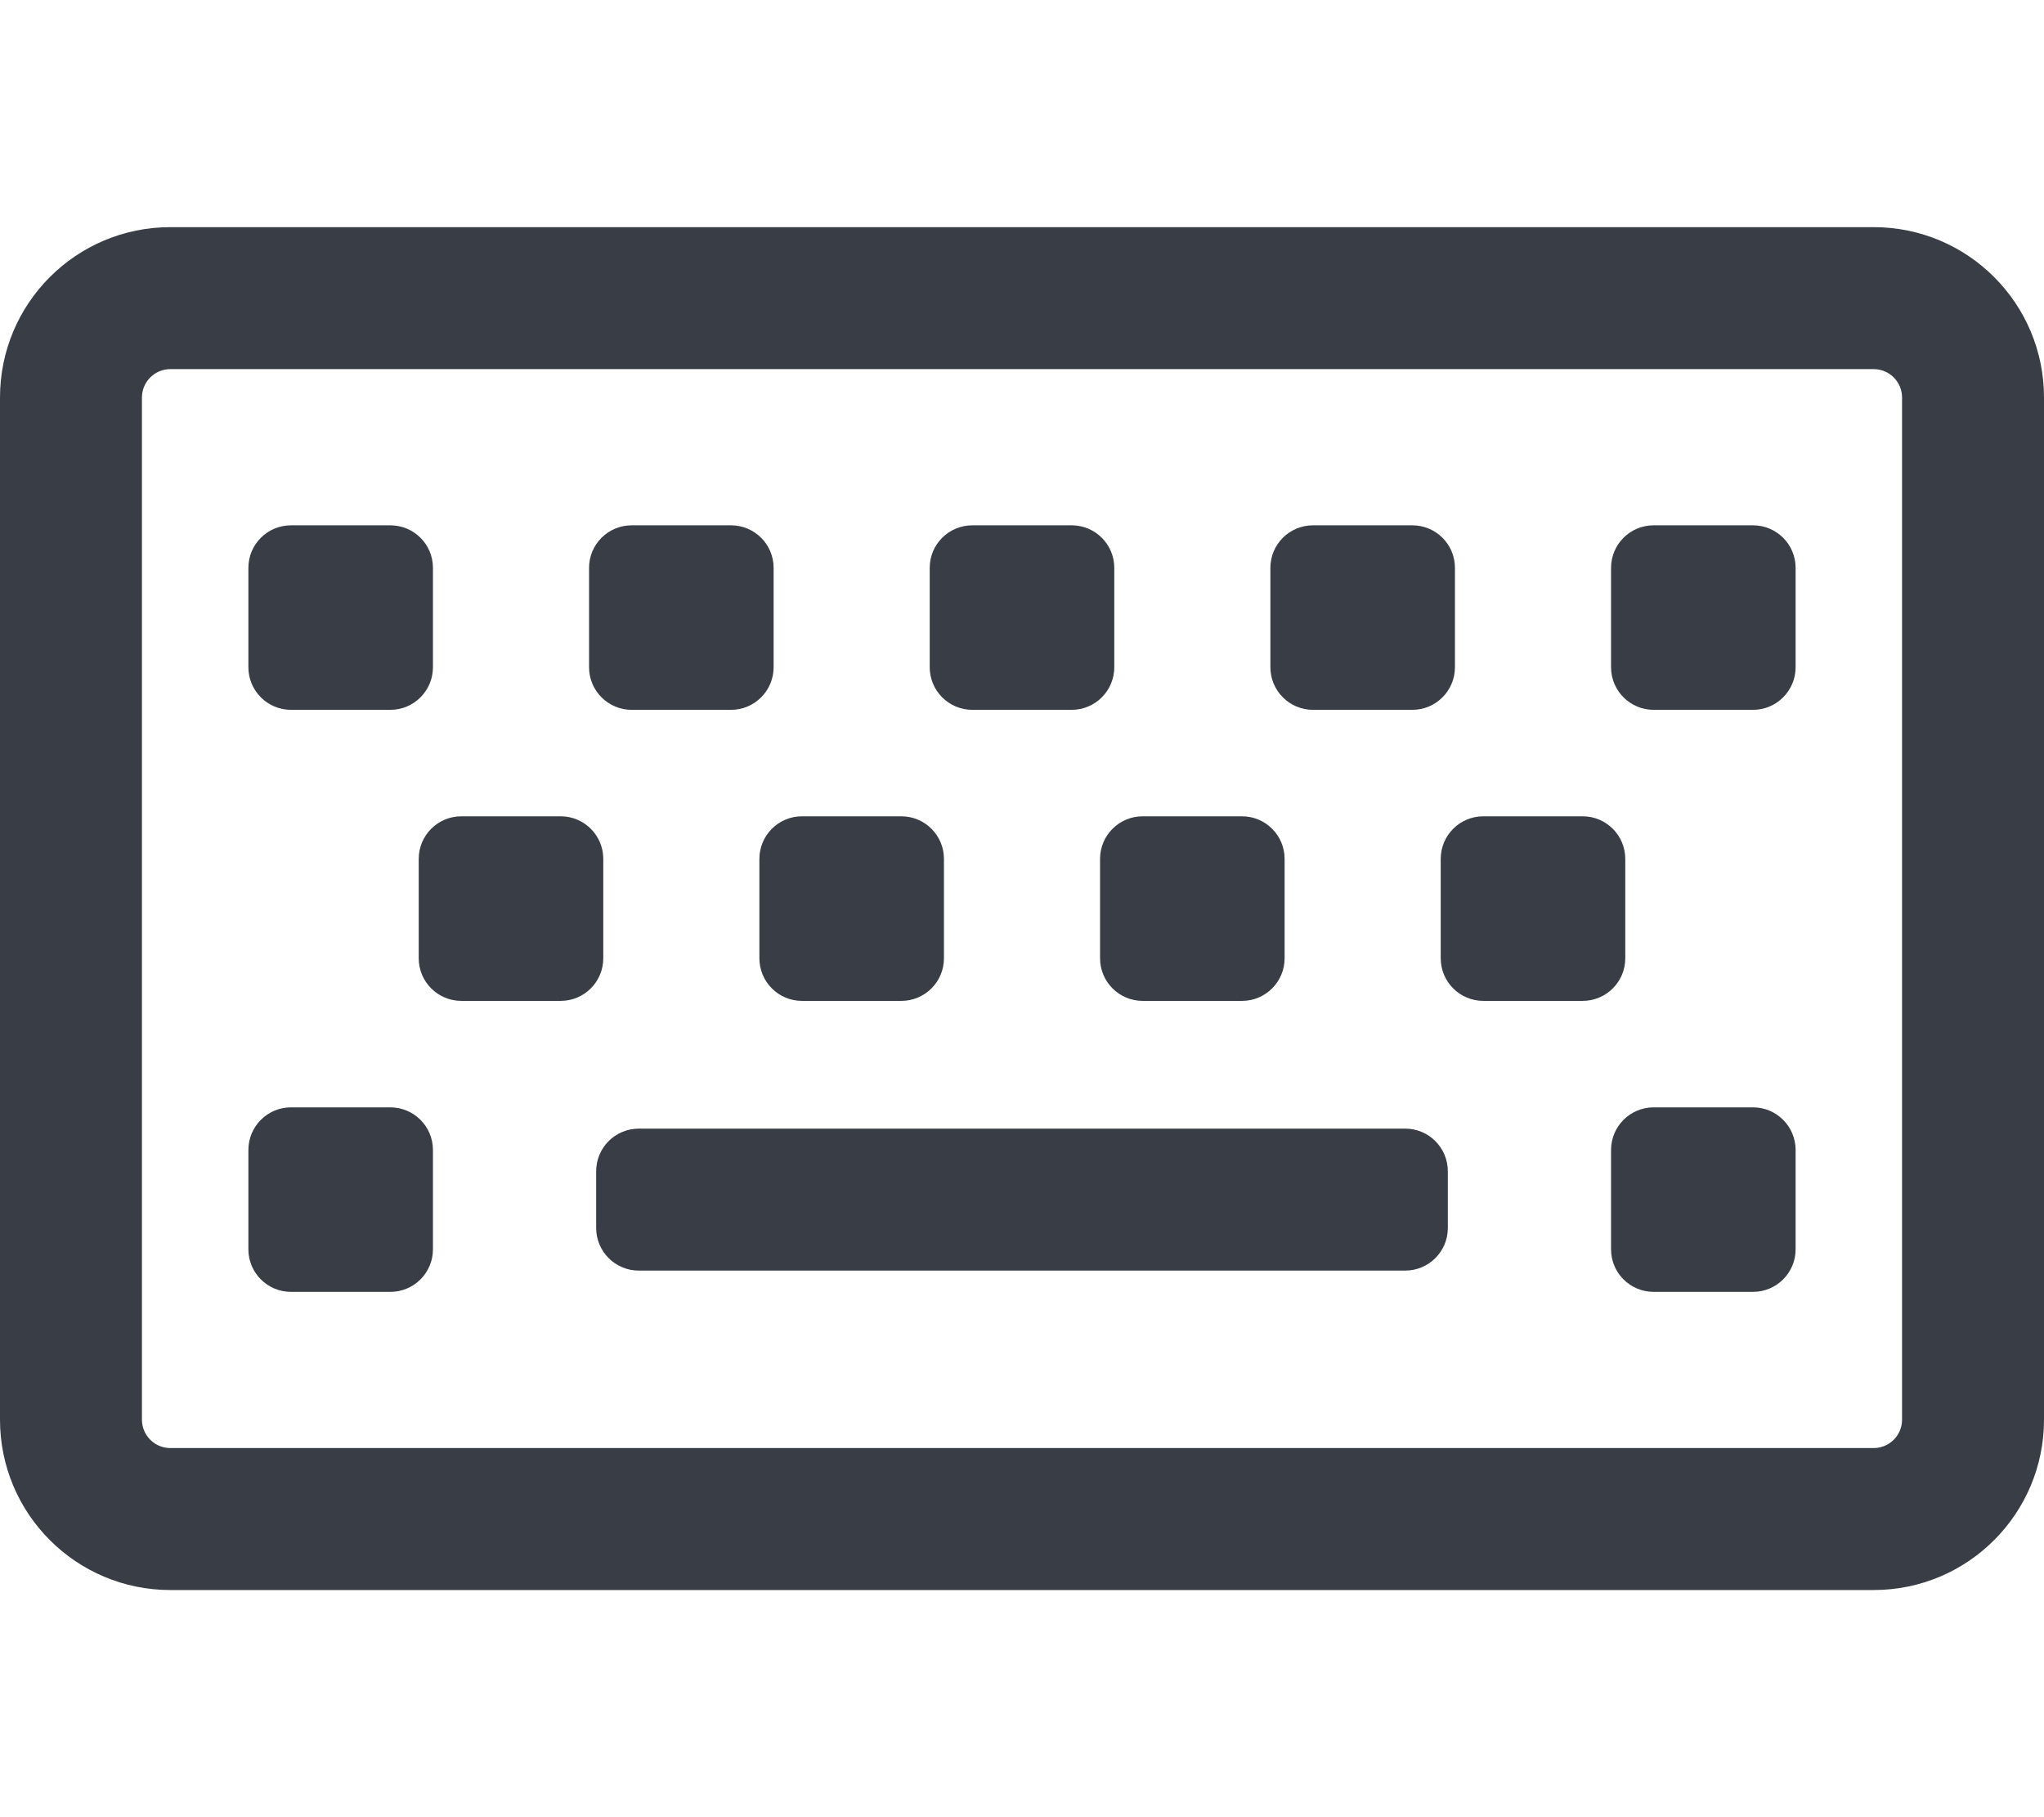 <svg width="27" height="24" viewBox="0 0 27 24" fill="none" xmlns="http://www.w3.org/2000/svg">
<path d="M24.75 3H2.25C1.007 3 0 4.007 0 5.25V18.75C0 19.993 1.007 21 2.25 21H24.75C25.993 21 27 19.993 27 18.75V5.25C27 4.007 25.993 3 24.75 3ZM25.125 18.75C25.125 18.957 24.957 19.125 24.75 19.125H2.25C2.043 19.125 1.875 18.957 1.875 18.75V5.25C1.875 5.043 2.043 4.875 2.25 4.875H24.75C24.957 4.875 25.125 5.043 25.125 5.25V18.75ZM7.969 12.656V11.344C7.969 11.033 7.717 10.781 7.406 10.781H6.094C5.783 10.781 5.531 11.033 5.531 11.344V12.656C5.531 12.967 5.783 13.219 6.094 13.219H7.406C7.717 13.219 7.969 12.967 7.969 12.656ZM12.469 12.656V11.344C12.469 11.033 12.217 10.781 11.906 10.781H10.594C10.283 10.781 10.031 11.033 10.031 11.344V12.656C10.031 12.967 10.283 13.219 10.594 13.219H11.906C12.217 13.219 12.469 12.967 12.469 12.656ZM16.969 12.656V11.344C16.969 11.033 16.717 10.781 16.406 10.781H15.094C14.783 10.781 14.531 11.033 14.531 11.344V12.656C14.531 12.967 14.783 13.219 15.094 13.219H16.406C16.717 13.219 16.969 12.967 16.969 12.656ZM21.469 12.656V11.344C21.469 11.033 21.217 10.781 20.906 10.781H19.594C19.283 10.781 19.031 11.033 19.031 11.344V12.656C19.031 12.967 19.283 13.219 19.594 13.219H20.906C21.217 13.219 21.469 12.967 21.469 12.656ZM5.719 16.5V15.188C5.719 14.877 5.467 14.625 5.156 14.625H3.844C3.533 14.625 3.281 14.877 3.281 15.188V16.5C3.281 16.811 3.533 17.062 3.844 17.062H5.156C5.467 17.062 5.719 16.811 5.719 16.5ZM23.719 16.5V15.188C23.719 14.877 23.467 14.625 23.156 14.625H21.844C21.533 14.625 21.281 14.877 21.281 15.188V16.5C21.281 16.811 21.533 17.062 21.844 17.062H23.156C23.467 17.062 23.719 16.811 23.719 16.5ZM5.719 8.812V7.5C5.719 7.189 5.467 6.938 5.156 6.938H3.844C3.533 6.938 3.281 7.189 3.281 7.5V8.812C3.281 9.123 3.533 9.375 3.844 9.375H5.156C5.467 9.375 5.719 9.123 5.719 8.812ZM10.219 8.812V7.5C10.219 7.189 9.967 6.938 9.656 6.938H8.344C8.033 6.938 7.781 7.189 7.781 7.5V8.812C7.781 9.123 8.033 9.375 8.344 9.375H9.656C9.967 9.375 10.219 9.123 10.219 8.812ZM14.719 8.812V7.5C14.719 7.189 14.467 6.938 14.156 6.938H12.844C12.533 6.938 12.281 7.189 12.281 7.5V8.812C12.281 9.123 12.533 9.375 12.844 9.375H14.156C14.467 9.375 14.719 9.123 14.719 8.812ZM19.219 8.812V7.5C19.219 7.189 18.967 6.938 18.656 6.938H17.344C17.033 6.938 16.781 7.189 16.781 7.5V8.812C16.781 9.123 17.033 9.375 17.344 9.375H18.656C18.967 9.375 19.219 9.123 19.219 8.812ZM23.719 8.812V7.5C23.719 7.189 23.467 6.938 23.156 6.938H21.844C21.533 6.938 21.281 7.189 21.281 7.5V8.812C21.281 9.123 21.533 9.375 21.844 9.375H23.156C23.467 9.375 23.719 9.123 23.719 8.812ZM19.125 16.219V15.469C19.125 15.158 18.873 14.906 18.562 14.906H8.438C8.127 14.906 7.875 15.158 7.875 15.469V16.219C7.875 16.529 8.127 16.781 8.438 16.781H18.562C18.873 16.781 19.125 16.529 19.125 16.219Z" fill="#393E46"/>
</svg>
